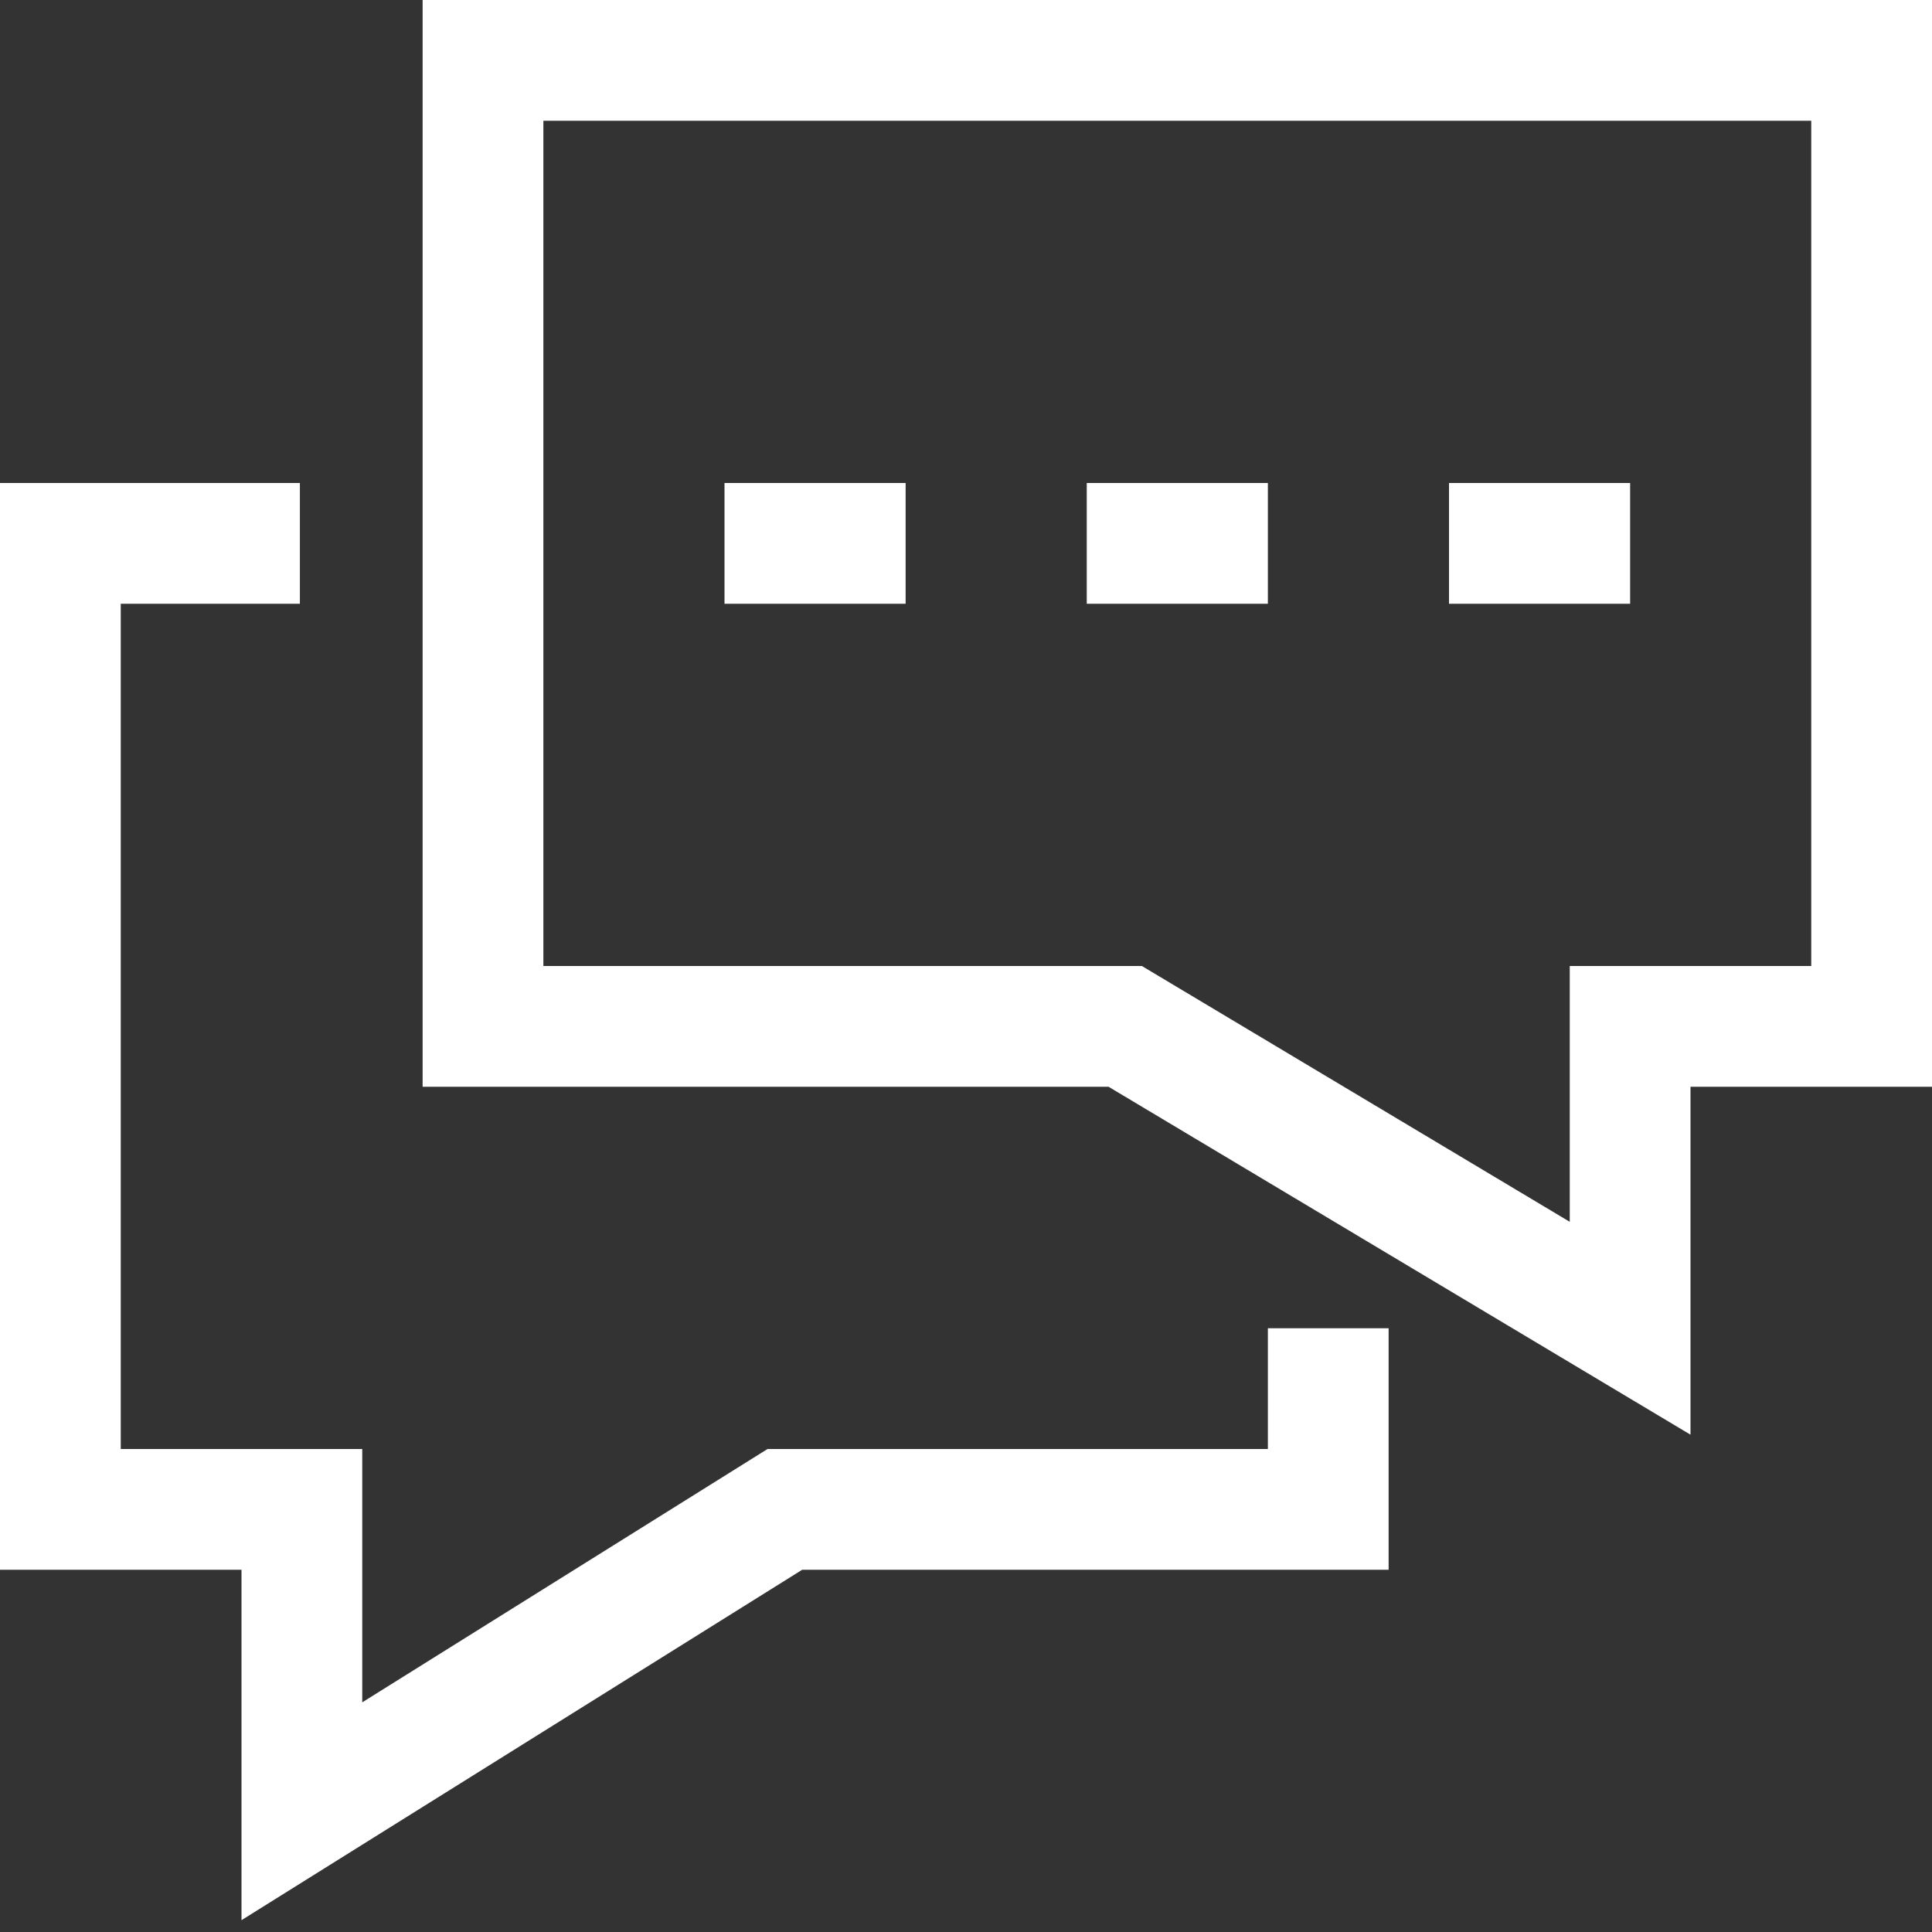 <svg version="1.1" id="Layer_1" xmlns="http://www.w3.org/2000/svg" xmlns:xlink="http://www.w3.org/1999/xlink" x="0px" y="0px" width="32px" height="32px" viewBox="0 0 32 32" enable-background="new 0 0 32 32" xml:space="preserve">
  <rect x="0" y="0" width="32" height="32" fill="#333333" stroke="none"/>
  <g id="icon">
    <path d="M28,23.763L18.361,18H7V0h25v18h-4V23.763zM9,16h9.913L26,20.237V16h4V2H9V16zM27,10h-3V8h3V10zM21,10h-3V8h3V10zM15,10h-3V8h3V10z" fill="#fff"/>
    <polygon points="4,31.804 4,26 0,26 0,8 4.967,8 4.967,10 2,10 2,24 6,24 6,28.196 12.713,24 21,24 21,22 23,22 23,26 13.287,26" fill="#fff" stroke-linejoin="miter"/>
  </g>
</svg>

